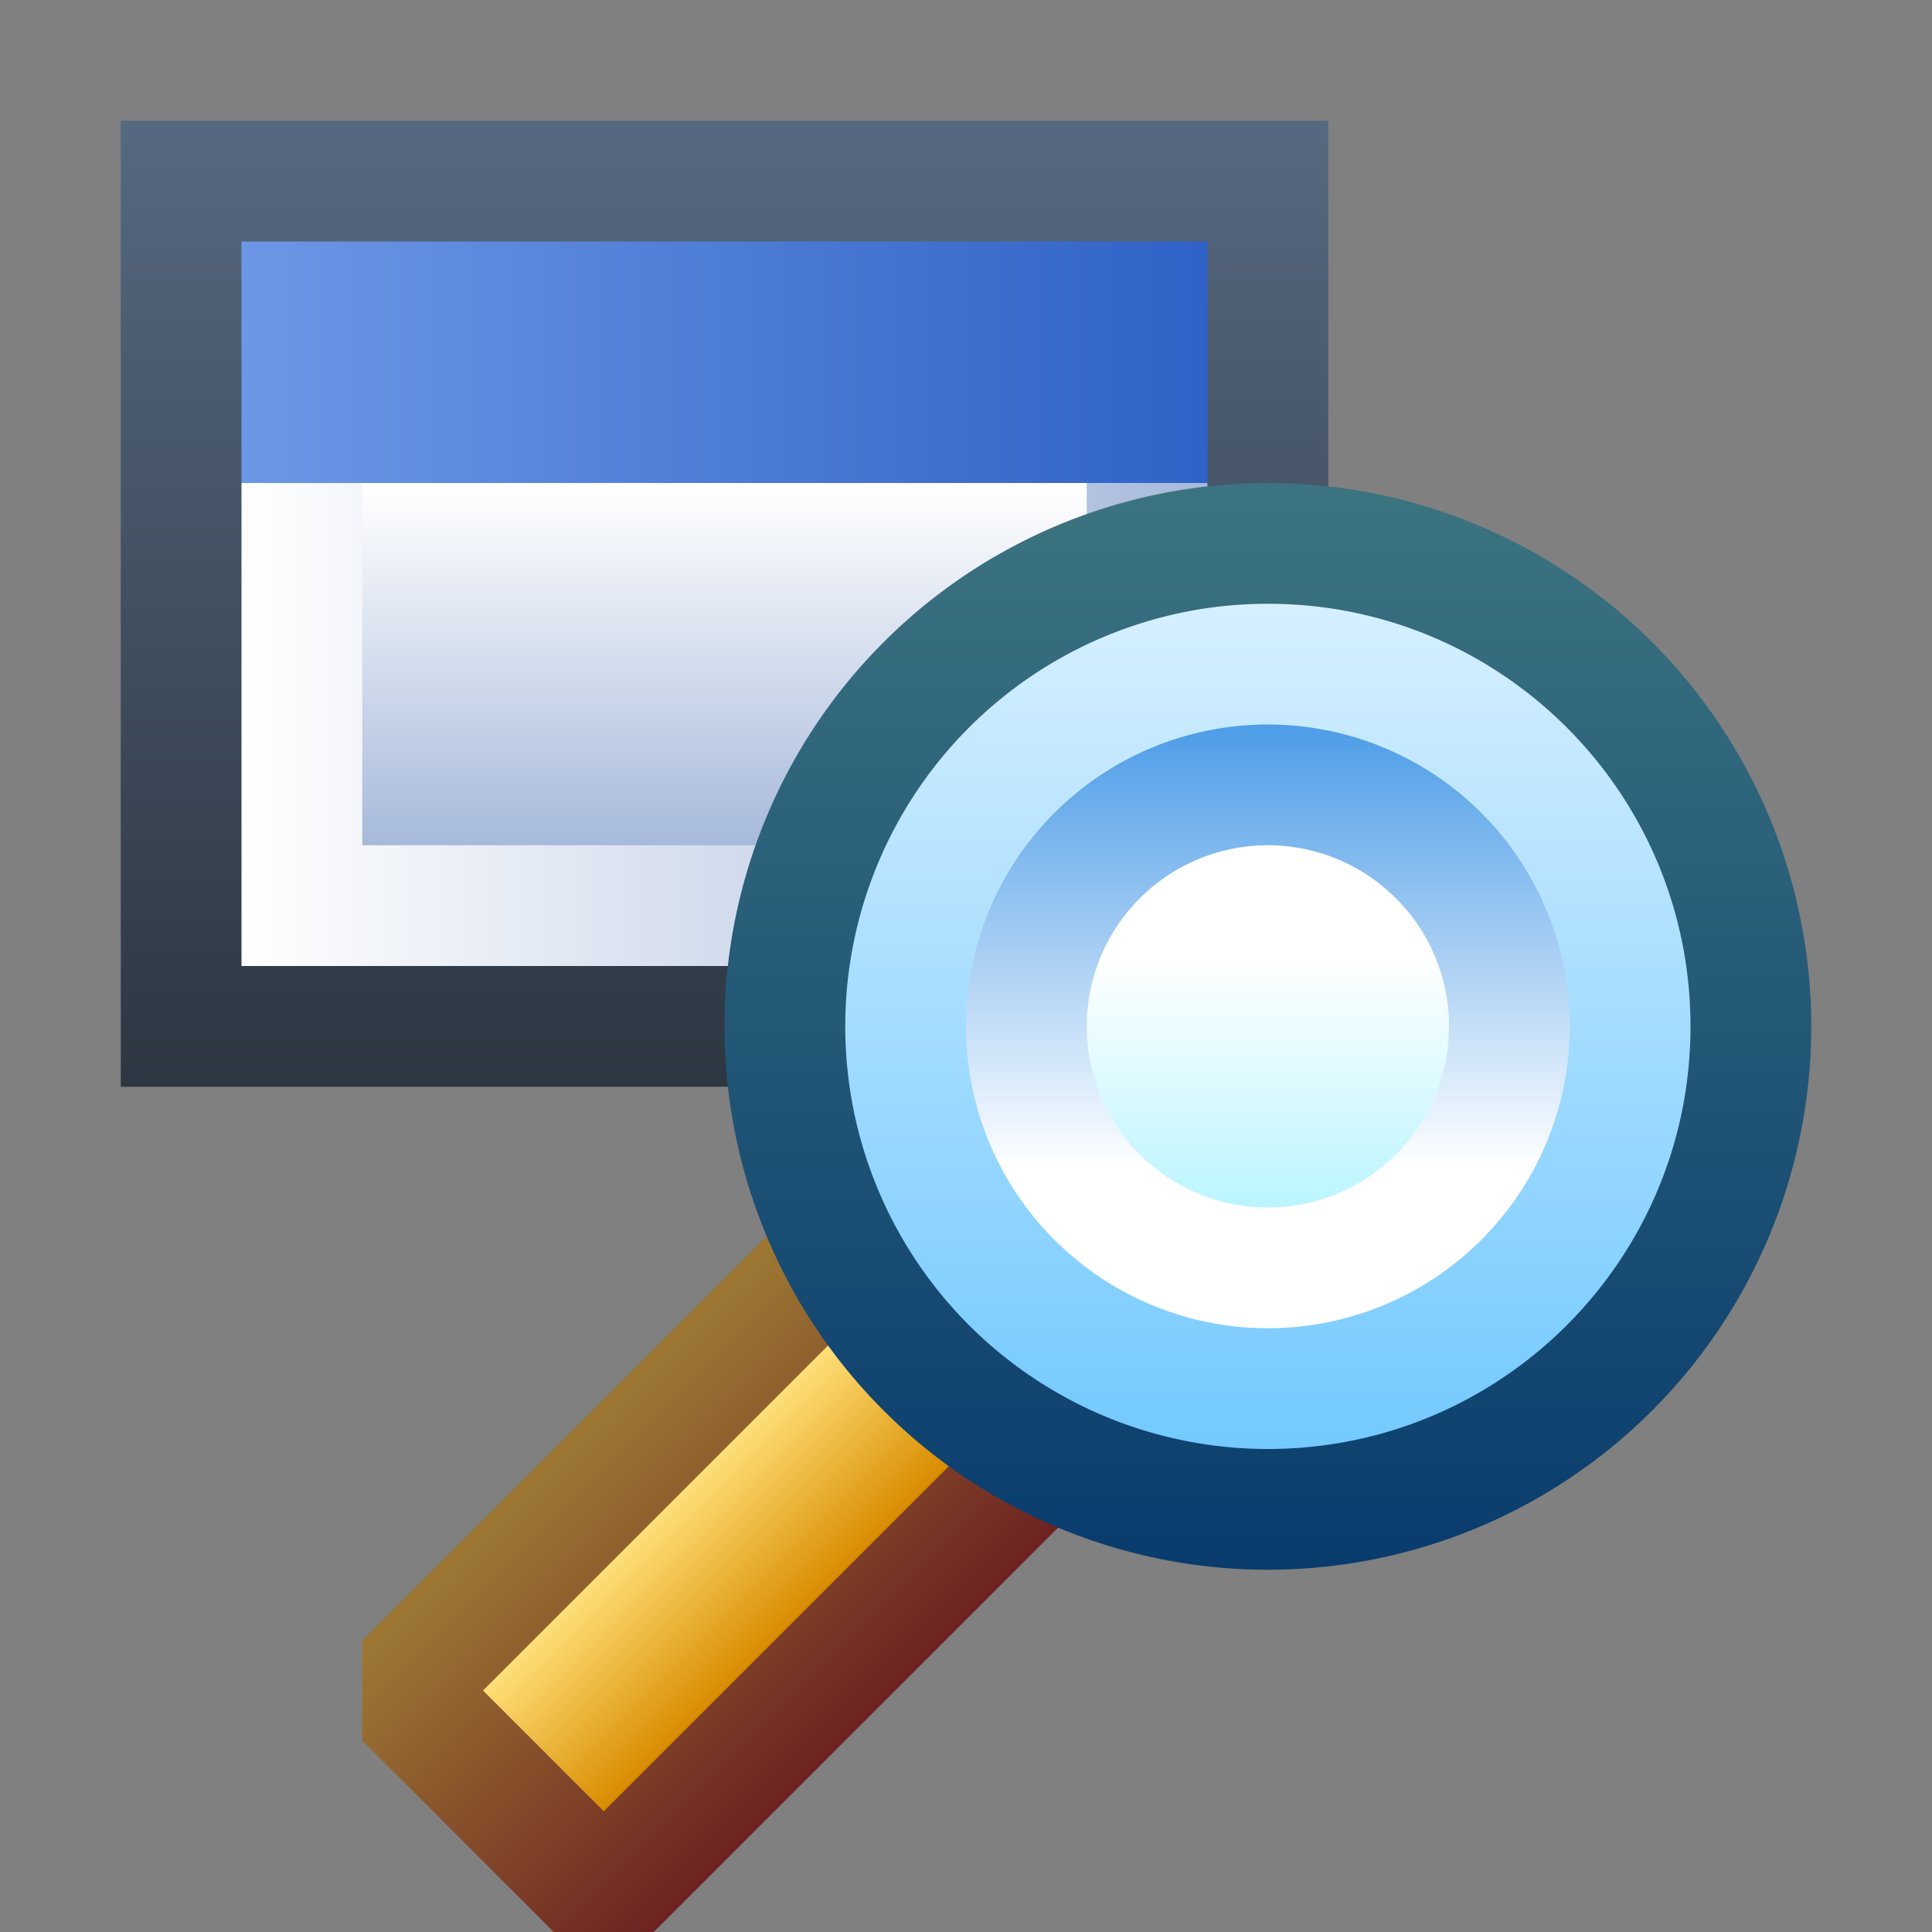 <svg ti:v="1" width="16" height="16" viewBox="0 0 16 16" xmlns="http://www.w3.org/2000/svg" xmlns:ti="urn:schemas-jetbrains-com:tisvg"><rect x="0" y="0" width="16" height="16" fill="#808080" stroke="none"/><rect id="frame" width="16" height="16" fill="none"/><linearGradient id="a" x1=".5" y1="0" x2=".5" y2="1.005"><stop offset="0" stop-color="#566980"/><stop offset="1" stop-color="#2D3641"/></linearGradient><path fill-rule="evenodd" d="M1 9h10V1H1v8z" fill="url(#a)"/><linearGradient id="b" x1="0" y1=".5" x2="1" y2=".5"><stop offset="0" stop-color="#FFF"/><stop offset="1" stop-color="#A7BADB"/></linearGradient><path fill-rule="evenodd" d="M2 8h8V4H2v4z" fill="url(#b)"/><linearGradient id="c" x1=".5" y1=".009" x2=".5" y2="1"><stop offset="0" stop-color="#FFF"/><stop offset="1" stop-color="#A7BADB"/></linearGradient><path fill-rule="evenodd" d="M3 7h6V3.999H3V7z" fill="url(#c)"/><linearGradient id="d" x1="0" y1=".5" x2="1" y2=".5"><stop offset="0" stop-color="#6D97E6"/><stop offset="1" stop-color="#2F62C7"/></linearGradient><path fill-rule="evenodd" d="M2 4h8V2H2v2z" fill="url(#d)"/><linearGradient id="e" x1=".31" y1=".31" x2=".708" y2=".708"><stop offset="0" stop-color="#9C7733"/><stop offset="1" stop-color="#6D2121"/></linearGradient><path fill-rule="evenodd" d="M6.586 10L3 13.586v.828L4.586 16h.828L9 12.414v-.828L7.414 10h-.828z" fill="url(#e)"/><linearGradient id="f" x1=".375" y1=".375" x2=".625" y2=".625"><stop offset="0" stop-color="#FFDF78"/><stop offset="1" stop-color="#D88C00"/></linearGradient><path fill-rule="evenodd" d="M4 14l1 1 3-3-1-1-3 3z" fill="url(#f)"/><linearGradient id="g" x1=".5" y1=".012" x2=".5" y2="1"><stop offset="0" stop-color="#3C7380"/><stop offset="1" stop-color="#093C6D"/></linearGradient><path fill-rule="evenodd" d="M6 8.5a4.5 4.5 0 1 0 9 0 4.5 4.5 0 0 0-9 0z" fill="url(#g)"/><linearGradient id="h" x1=".5" y1=".006" x2=".5" y2="1"><stop offset="0" stop-color="#D5EFFF"/><stop offset="1" stop-color="#73C9FF"/></linearGradient><path fill-rule="evenodd" d="M7 8.5a3.5 3.5 0 0 0 3.5 3.5c1.934 0 3.5-1.566 3.5-3.5S12.434 5 10.5 5A3.5 3.5 0 0 0 7 8.5z" fill="url(#h)"/><linearGradient id="i" x1=".5" y1=".013" x2=".5" y2="1"><stop offset="0" stop-color="#509EE8"/><stop offset=".736" stop-color="#FFF"/><stop offset="1" stop-color="#FFF"/></linearGradient><path fill-rule="evenodd" d="M8 8.5a2.5 2.5 0 1 0 5 0 2.5 2.5 0 1 0-5 0z" fill="url(#i)"/><linearGradient id="j" x1=".5" y1=".013" x2=".5" y2=".988"><stop offset="0" stop-color="#FFF"/><stop offset=".301" stop-color="#FFF"/><stop offset="1" stop-color="#BCF5FF"/></linearGradient><path fill-rule="evenodd" d="M9 8.5a1.5 1.5 0 0 0 3 0 1.5 1.5 0 0 0-3 0z" fill="url(#j)"/></svg>